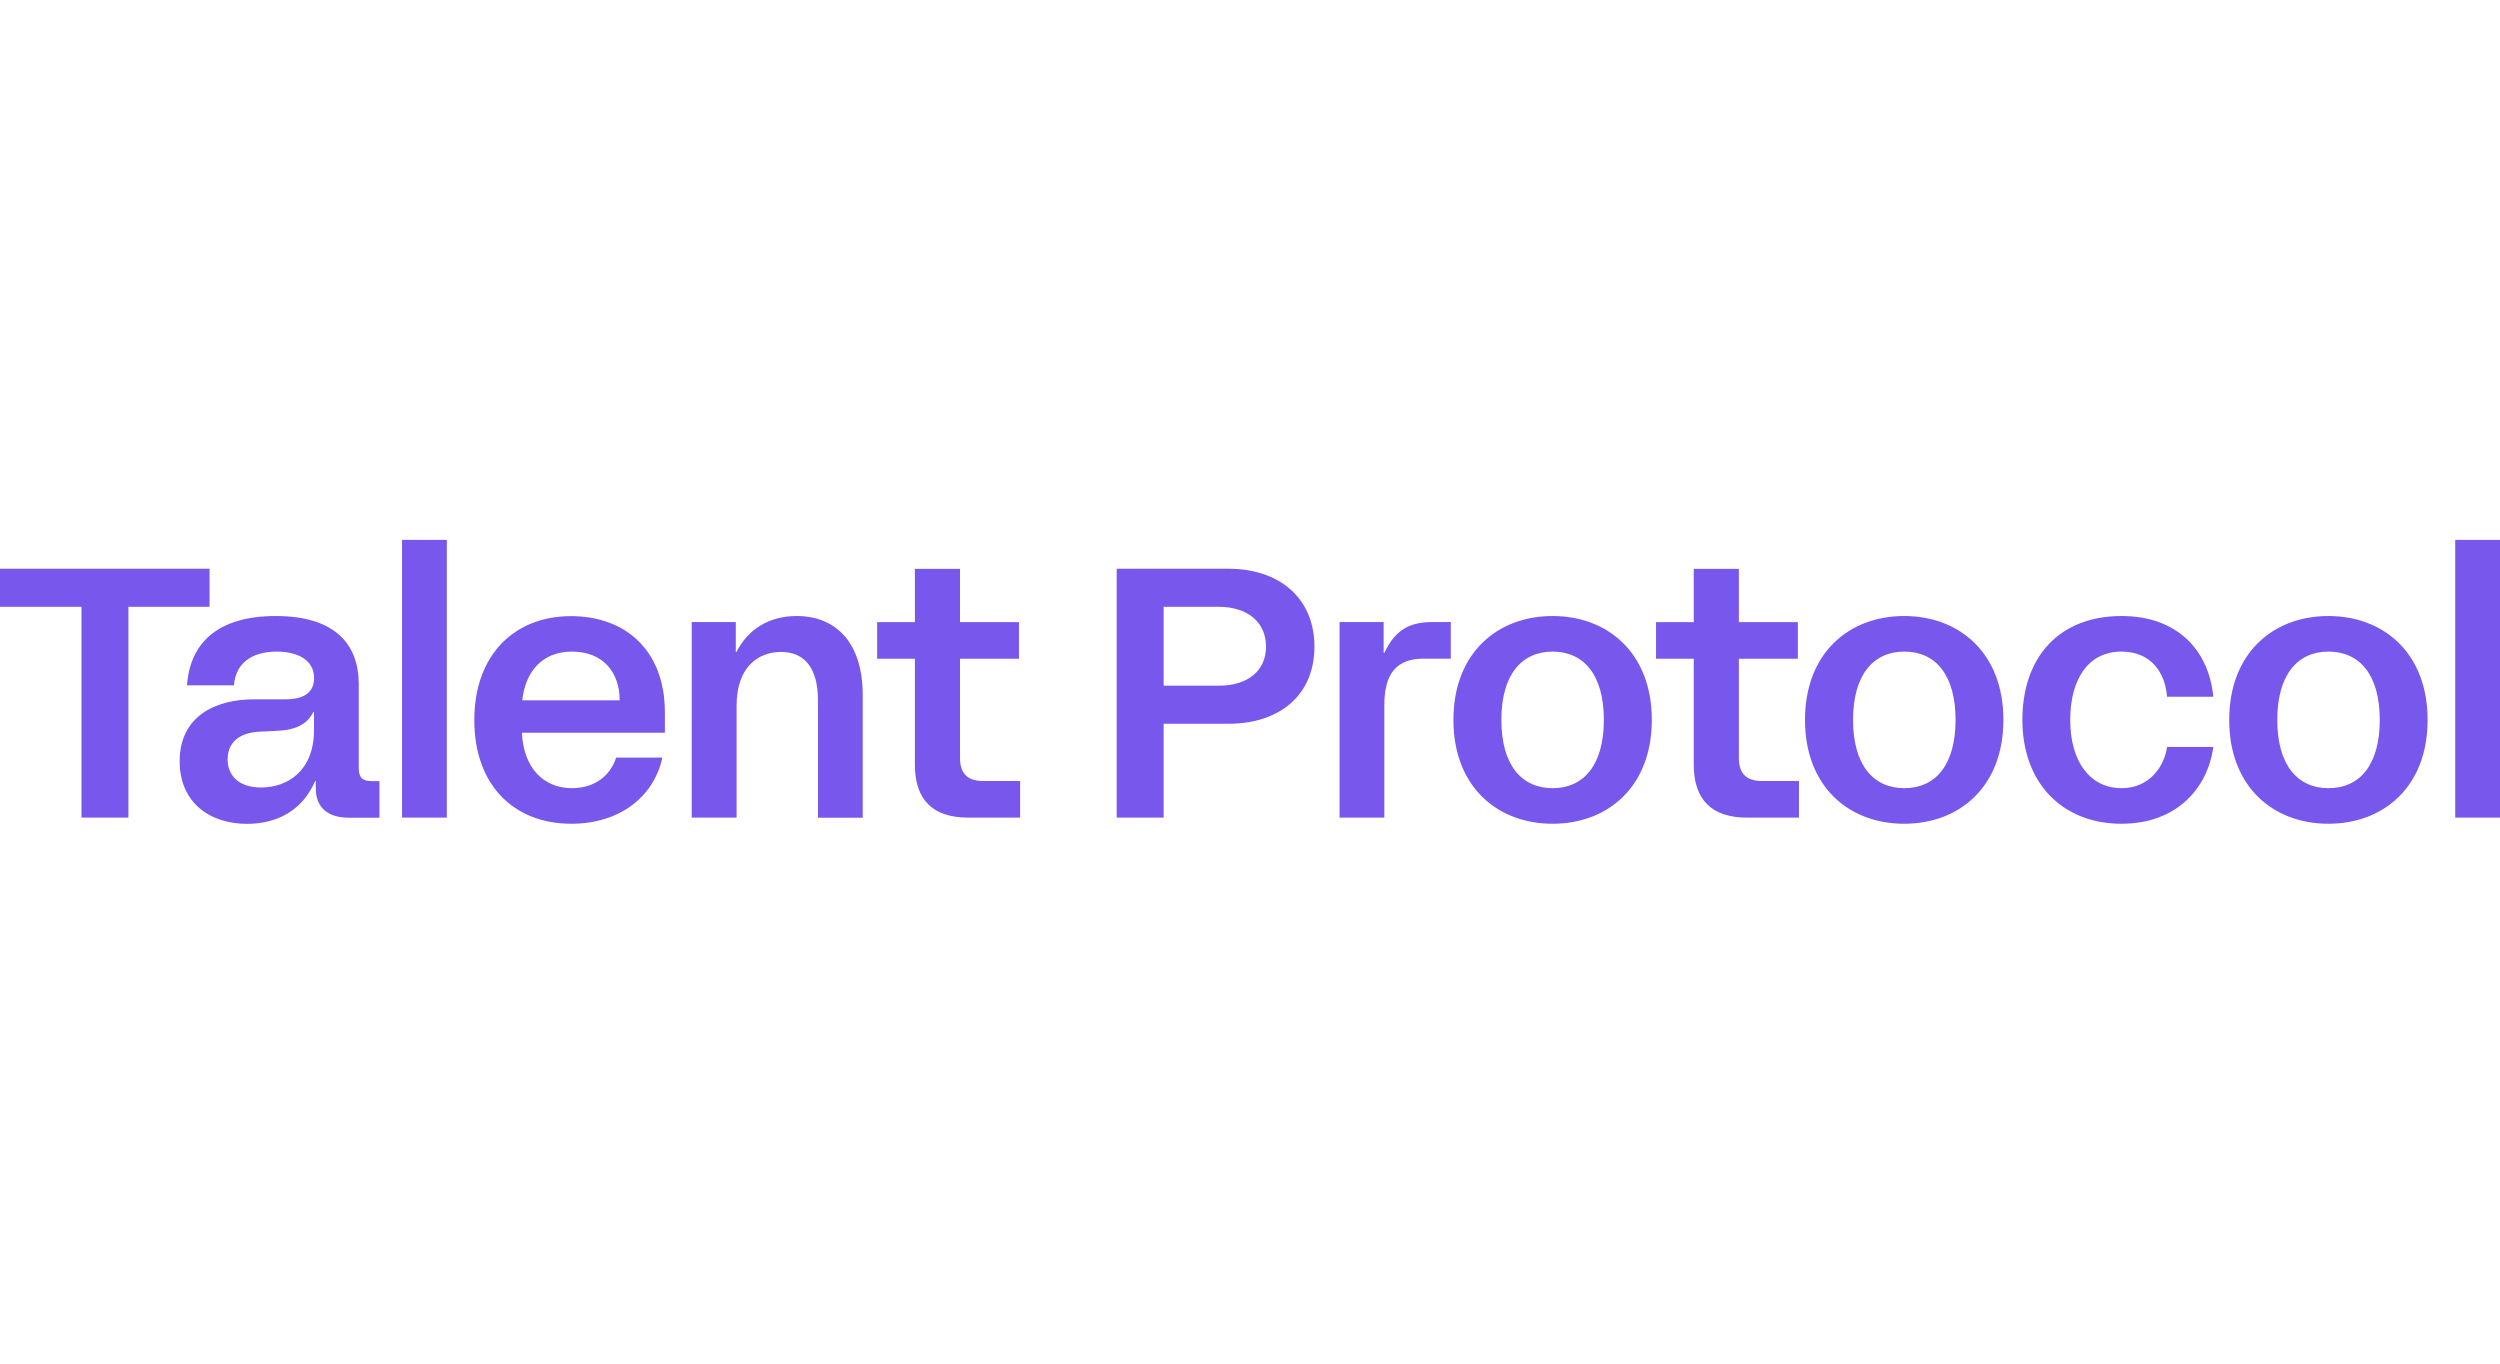 <?xml version="1.0" encoding="utf-8"?>
<!-- Generator: Adobe Illustrator 27.0.0, SVG Export Plug-In . SVG Version: 6.00 Build 0)  -->
<svg version="1.1" id="Layer_1" xmlns="http://www.w3.org/2000/svg" xmlns:xlink="http://www.w3.org/1999/xlink" x="0px" y="0px"
	 viewBox="0 0 220 120" style="enable-background:new 0 0 220 120;" xml:space="preserve">
<style type="text/css">
	.st0{fill:#7857ED;}
</style>
<g>
	<path class="st0" d="M7.17,71.95h4.13V53.4h7.14v-3.35H0v3.35h7.17V71.95z M27.73,68.73h0.06v0.66c0,1.63,1.03,2.57,2.91,2.57h2.69
		v-3.22h-0.66c-0.84,0-1.16-0.31-1.16-1.16v-7.39c0-3.47-2.07-5.98-7.29-5.98c-5.16,0-7.57,2.41-7.82,6.1h4.13
		c0.13-1.91,1.53-2.97,3.76-2.97c1.85,0,3.29,0.75,3.29,2.32c0,1.19-0.78,1.88-2.5,1.88h-2.79c-3.41,0-6.54,1.5-6.54,5.45
		c0,3.6,2.6,5.51,5.95,5.51C24.41,72.49,26.63,71.3,27.73,68.73z M20.03,66.82c0-1.35,0.88-2.38,2.94-2.44l1.28-0.06
		c1.78-0.06,2.79-0.59,3.32-1.66h0.06v1.6c0,3.57-2.32,5.04-4.66,5.04C20.91,69.29,20.03,68.17,20.03,66.82z M35.38,71.95h3.94
		V47.51h-3.94V71.95z M50.28,72.49c4.26,0,7.26-2.38,8.01-5.82h-4.07c-0.53,1.66-1.97,2.69-3.88,2.69c-2.63,0-4.29-1.94-4.41-4.88
		h12.58v-1.78c0-5.54-3.54-8.48-8.26-8.48c-4.98,0-8.51,3.41-8.51,9.14C41.73,69.04,45.18,72.49,50.28,72.49z M45.96,61.63
		c0.25-2.41,1.66-4.29,4.38-4.29c2.69,0,4.19,1.78,4.19,4.29H45.96z M60.88,71.95h3.94V62.1c0-3.44,1.94-4.73,3.91-4.73
		c1.94,0,3.25,1.25,3.25,4.26v10.33h3.94v-10.8c0-4.57-2.32-6.95-5.82-6.95c-2.38,0-4.26,1.13-5.29,3.16h-0.06v-2.63h-3.88V71.95z
		 M85.2,71.95h4.57v-3.22h-3.22c-1.31,0-2.07-0.56-2.07-2.03v-8.73h5.19v-3.22h-5.19v-4.69h-3.97v4.69h-3.32v3.22h3.32v9.33
		C80.51,70.42,82.13,71.95,85.2,71.95z M98.27,71.95h4.13v-8.26h5.73c4.38,0,7.54-2.44,7.54-6.79c0-4.32-3.16-6.85-7.54-6.85h-9.86
		V71.95z M102.4,60.34V53.4h4.85c2.57,0,4.16,1.38,4.16,3.5c0,2.13-1.6,3.44-4.16,3.44H102.4z M117.88,71.95h3.94v-9.89
		c0-2.82,1.1-4.1,3.47-4.1h2.38v-3.22h-1.66c-2.28,0-3.38,1-4.19,2.72h-0.06v-2.72h-3.88V71.95z M136.63,72.49
		c4.85,0,8.73-3.25,8.73-9.14s-3.88-9.14-8.73-9.14s-8.73,3.25-8.73,9.14S131.78,72.49,136.63,72.49z M132.12,63.35
		c0-3.97,1.78-6.01,4.51-6.01s4.51,2.03,4.51,6.01s-1.78,6.01-4.51,6.01S132.12,67.32,132.12,63.35z M153.74,71.95h4.57v-3.22h-3.22
		c-1.31,0-2.07-0.56-2.07-2.03v-8.73h5.19v-3.22h-5.19v-4.69h-3.97v4.69h-3.32v3.22h3.32v9.33
		C149.05,70.42,150.68,71.95,153.74,71.95z M167.57,72.49c4.85,0,8.73-3.25,8.73-9.14s-3.88-9.14-8.73-9.14s-8.73,3.25-8.73,9.14
		S162.72,72.49,167.57,72.49z M163.07,63.35c0-3.97,1.78-6.01,4.51-6.01s4.51,2.03,4.51,6.01s-1.78,6.01-4.51,6.01
		S163.07,67.32,163.07,63.35z M186.7,72.49c4.79,0,7.57-3.07,8.07-6.76h-4.07c-0.22,1.63-1.47,3.63-4.01,3.63
		c-2.72,0-4.51-2.28-4.51-6.01c0-3.5,1.53-6.01,4.51-6.01c2.6,0,3.85,1.85,4.01,3.97h4.07c-0.38-4.04-3.13-7.1-8.07-7.1
		c-5.48,0-8.73,3.6-8.73,9.14S181.47,72.49,186.7,72.49z M204.9,72.49c4.85,0,8.73-3.25,8.73-9.14s-3.88-9.14-8.73-9.14
		c-4.85,0-8.73,3.25-8.73,9.14S200.05,72.49,204.9,72.49z M200.4,63.35c0-3.97,1.78-6.01,4.51-6.01c2.72,0,4.51,2.03,4.51,6.01
		s-1.78,6.01-4.51,6.01C202.18,69.36,200.4,67.32,200.4,63.35z M216.06,71.95H220V47.51h-3.94V71.95z"/>
</g>
</svg>
